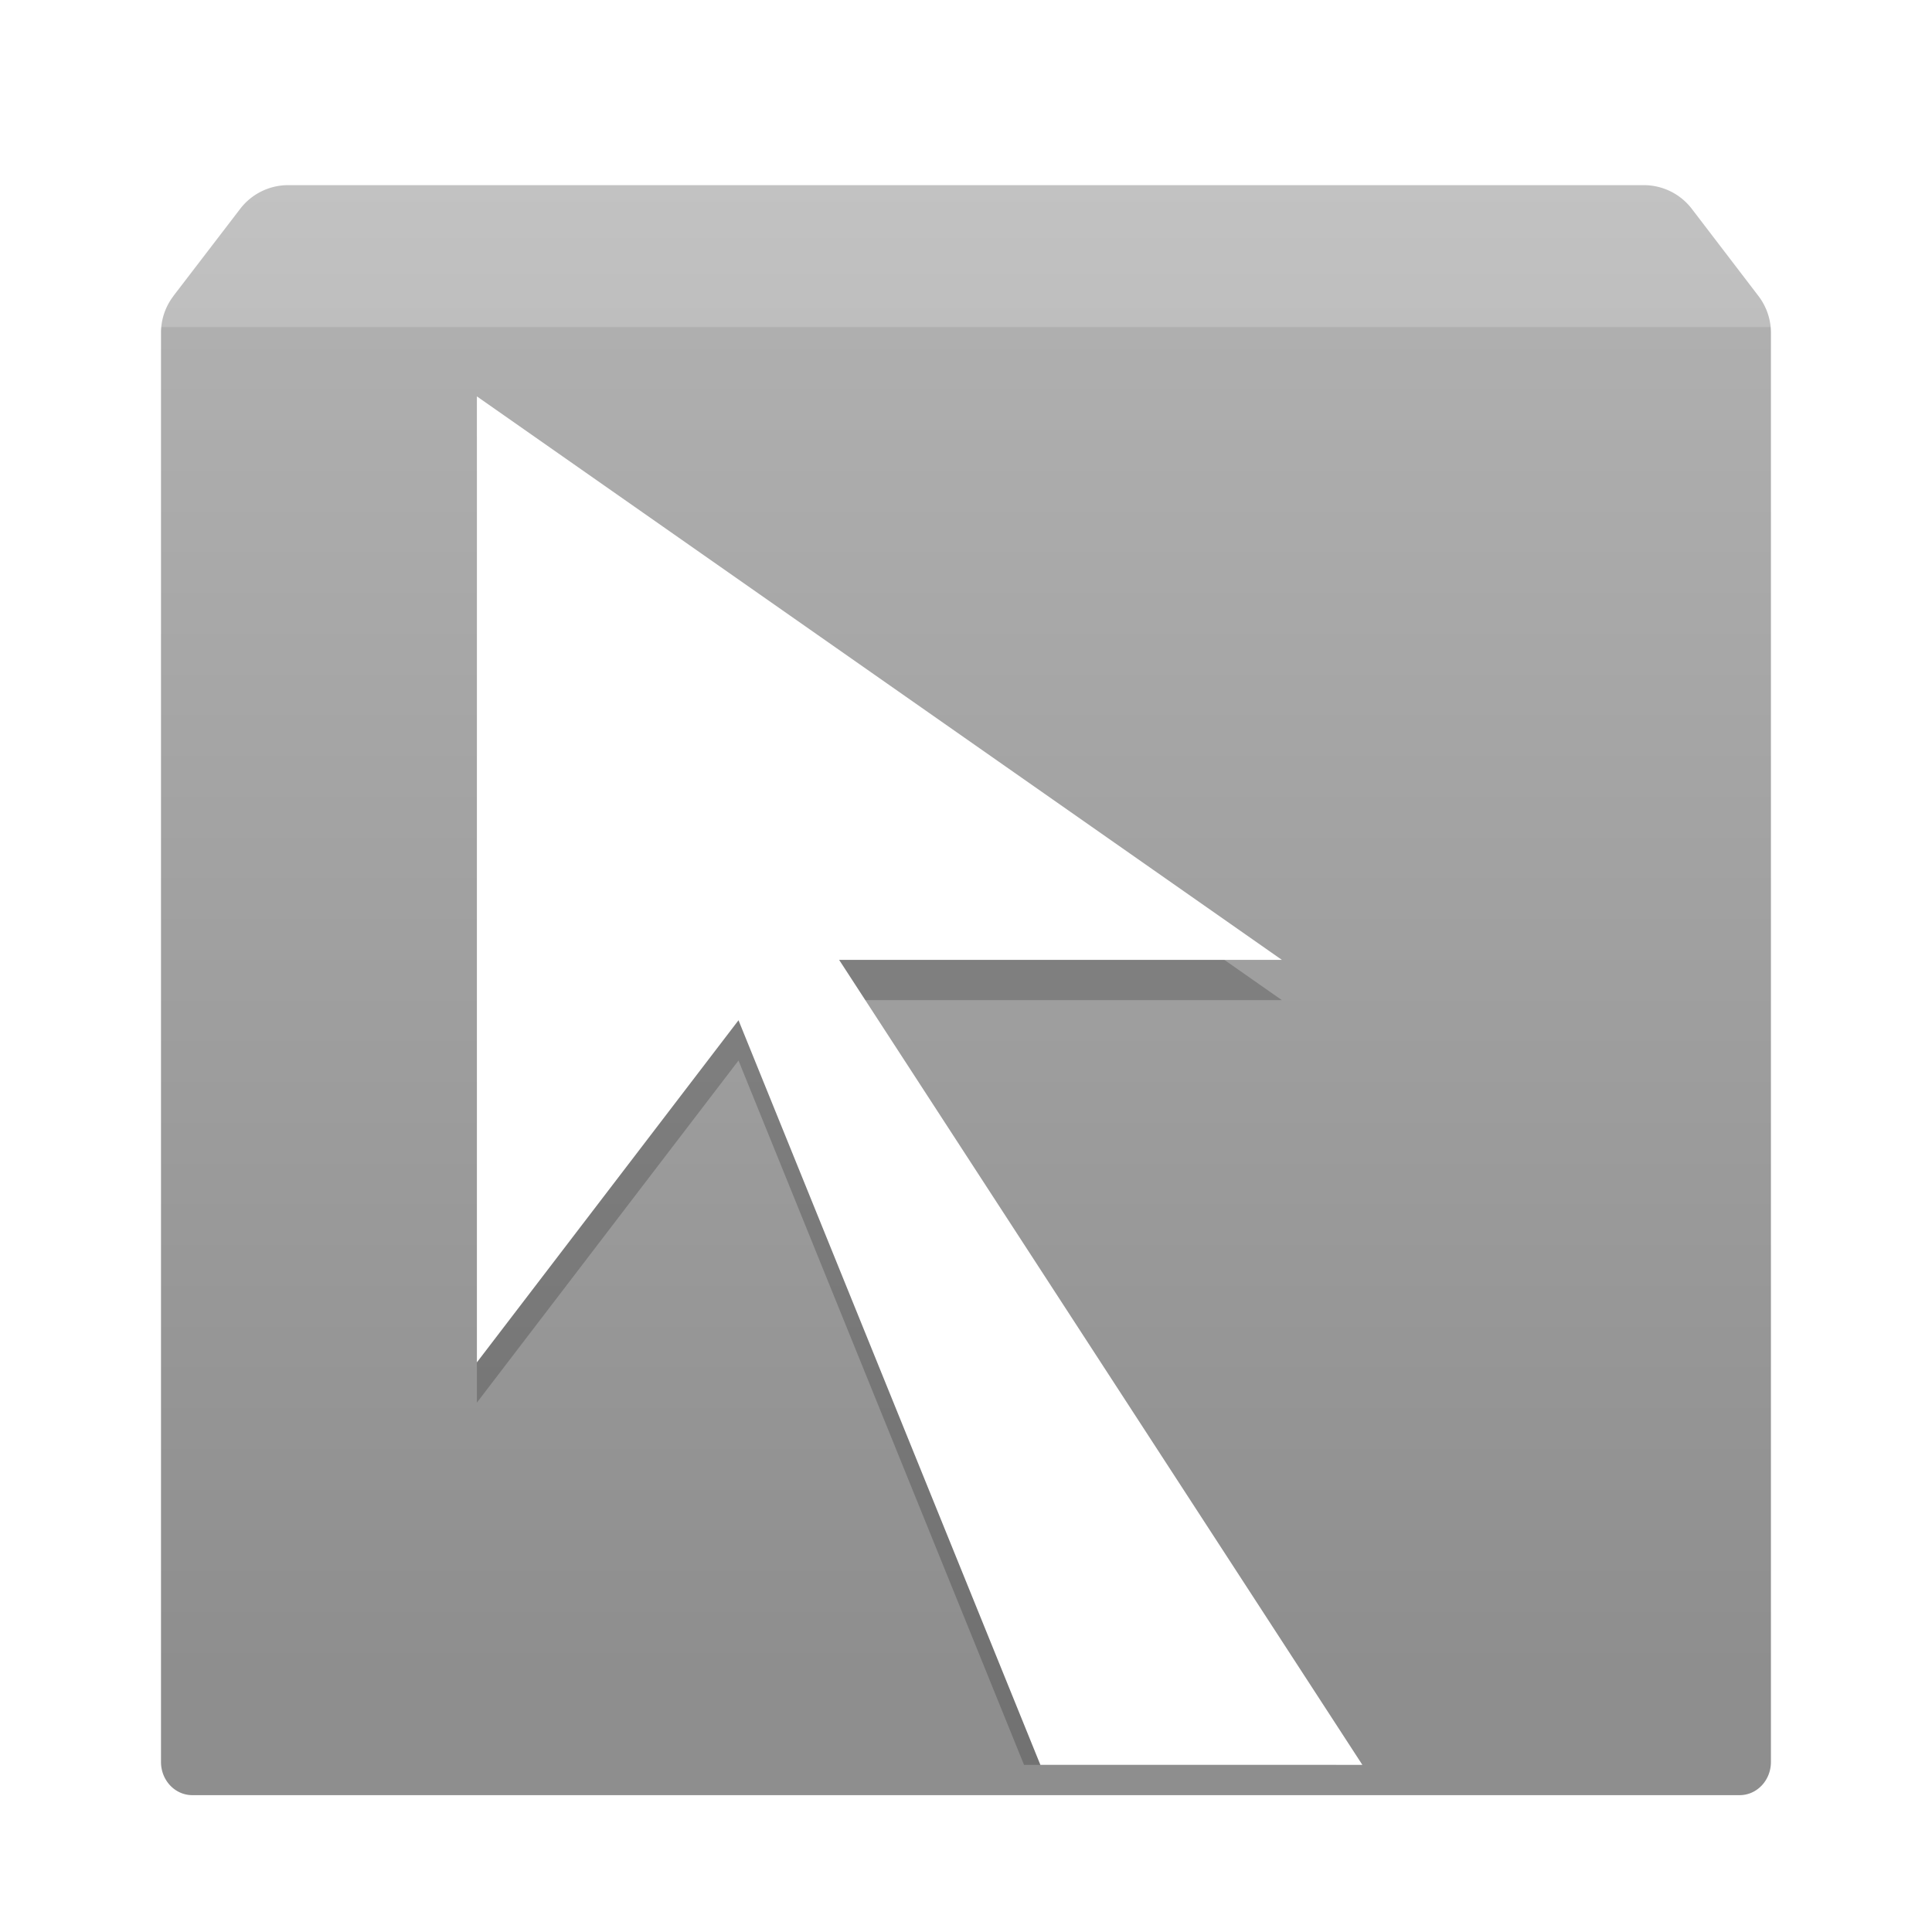 <?xml version="1.0" encoding="UTF-8"?>
<svg width="24" height="24" version="1.1" viewBox="0 0 24 24" xmlns="http://www.w3.org/2000/svg" xmlns:cc="http://creativecommons.org/ns#" xmlns:dc="http://purl.org/dc/elements/1.1/" xmlns:rdf="http://www.w3.org/1999/02/22-rdf-syntax-ns#">
 <title>deepin-repair-tools</title>
 <defs>
  <linearGradient id="b" x1="10" x2="10" y1="18.482" gradientTransform="translate(2,2)" gradientUnits="userSpaceOnUse">
   <stop stop-color="#8E8E8E" offset="0"/>
   <stop stop-color="#AFAFAF" offset=".904"/>
   <stop stop-color="#BEBEBE" offset=".905"/>
   <stop stop-color="#C2C2C2" offset="1"/>
  </linearGradient>
  <filter id="a" color-interpolation-filters="sRGB">
   <feFlood flood-opacity=".196" result="flood"/>
   <feComposite in="flood" in2="SourceGraphic" operator="in" result="composite1"/>
   <feGaussianBlur in="composite1" result="blur" stdDeviation=".3"/>
   <feOffset dx="0" dy=".3" result="offset"/>
   <feComposite in="SourceGraphic" in2="offset" result="composite2"/>
  </filter>
 </defs>
 <path d="m2.154 3.377 0.83-1.083a0.75 0.75 0 0 1 0.594-0.294h16.842a0.75 0.75 0 0 1 0.596 0.294l0.828 1.083c0.1 0.131 0.155 0.291 0.155 0.456v17.755c0 0.228-0.174 0.412-0.388 0.412h-19.222c-0.215 0-0.389-0.184-0.389-0.412v-17.755a0.75 0.75 0 0 1 0.155-0.456z" fill="url(#b)" fill-rule="evenodd" filter="url(#a)"/>
 <g transform="translate(.924 -.076)" fill-rule="evenodd">
  <path d="m5 5.5v12l3.25-4.25 3.547 8.75h3.878l-6.175-9.5h5.5l-10-7z" opacity=".2"/>
  <path d="m5 5v12l3.25-4.25 3.75 9.25h4l-6.5-10h5.5z" fill="#fff"/>
 </g>
</svg>
